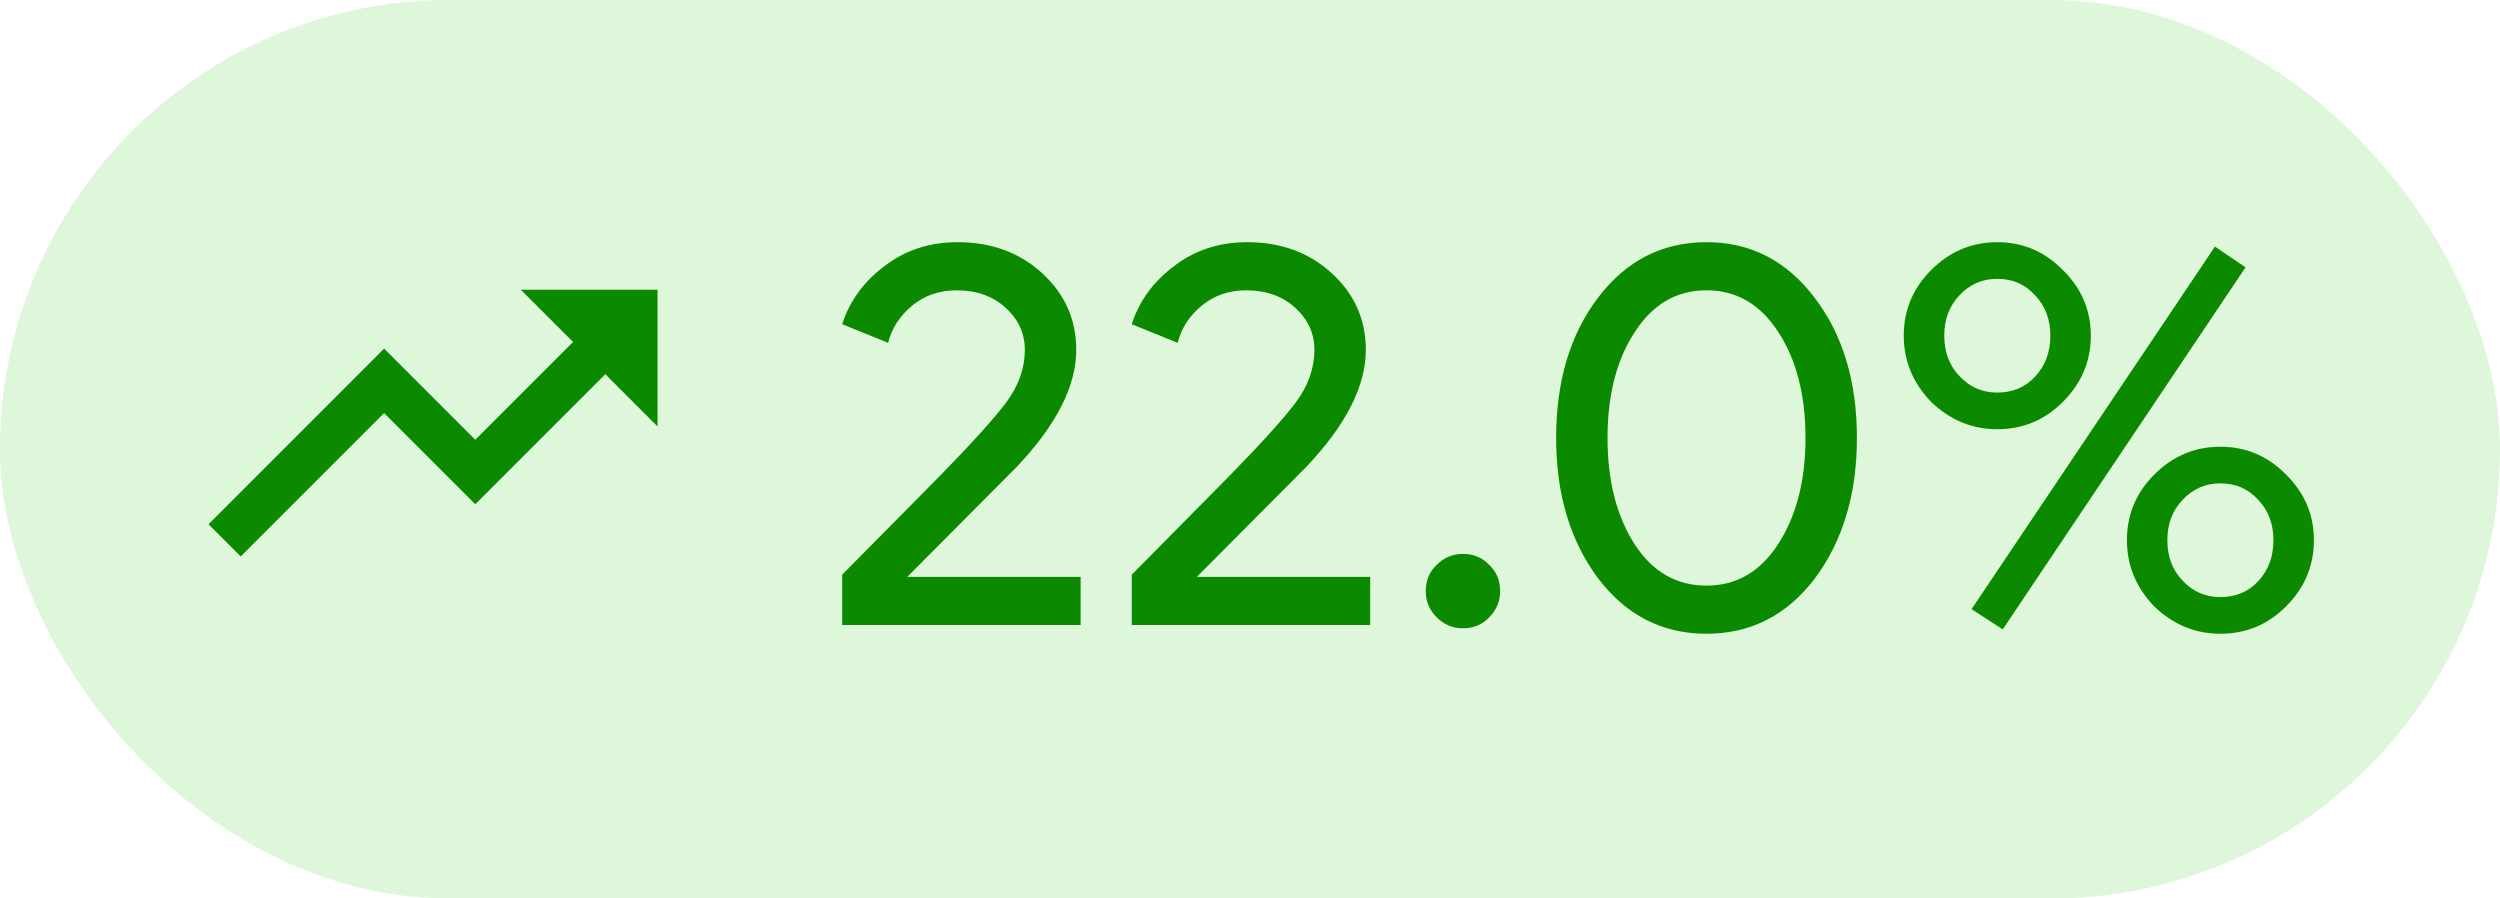 <svg width="64" height="23" viewBox="0 0 64 23" fill="none" xmlns="http://www.w3.org/2000/svg">
<rect width="64" height="23" rx="11.5" fill="#23C10A" fill-opacity="0.15"/>
<path d="M9.833 10.575L12.167 12.908L15.496 9.579L16.833 10.917V7.417H13.333L14.671 8.754L12.167 11.258L9.833 8.925L5.338 13.421L6.162 14.246L9.833 10.575Z" fill="#0B8A00"/>
<path d="M27.664 14.768V16H21.56V14.712L24.038 12.206C24.869 11.357 25.443 10.722 25.76 10.302C26.077 9.873 26.236 9.425 26.236 8.958C26.236 8.538 26.073 8.179 25.746 7.88C25.419 7.581 24.999 7.432 24.486 7.432C24.047 7.432 23.669 7.563 23.352 7.824C23.035 8.085 22.829 8.403 22.736 8.776L21.56 8.3C21.747 7.712 22.106 7.217 22.638 6.816C23.17 6.405 23.795 6.2 24.514 6.2C25.382 6.2 26.105 6.466 26.684 6.998C27.263 7.53 27.552 8.183 27.552 8.958C27.552 9.882 27.043 10.881 26.026 11.954L23.226 14.768H27.664ZM35.077 14.768V16H28.973V14.712L31.451 12.206C32.282 11.357 32.856 10.722 33.173 10.302C33.491 9.873 33.649 9.425 33.649 8.958C33.649 8.538 33.486 8.179 33.159 7.88C32.833 7.581 32.413 7.432 31.899 7.432C31.461 7.432 31.083 7.563 30.765 7.824C30.448 8.085 30.243 8.403 30.149 8.776L28.973 8.3C29.16 7.712 29.519 7.217 30.051 6.816C30.583 6.405 31.209 6.2 31.927 6.2C32.795 6.2 33.519 6.466 34.097 6.998C34.676 7.53 34.965 8.183 34.965 8.958C34.965 9.882 34.457 10.881 33.439 11.954L30.639 14.768H35.077ZM38.403 15.132C38.403 15.393 38.309 15.617 38.123 15.804C37.946 15.991 37.721 16.084 37.451 16.084C37.19 16.084 36.965 15.991 36.779 15.804C36.592 15.617 36.499 15.393 36.499 15.132C36.499 14.861 36.592 14.637 36.779 14.46C36.965 14.273 37.19 14.18 37.451 14.18C37.721 14.18 37.946 14.273 38.123 14.46C38.309 14.637 38.403 14.861 38.403 15.132ZM39.837 11.212C39.837 9.756 40.196 8.557 40.915 7.614C41.633 6.671 42.557 6.2 43.687 6.2C44.816 6.2 45.74 6.676 46.459 7.628C47.177 8.571 47.537 9.765 47.537 11.212C47.537 12.649 47.177 13.849 46.459 14.81C45.74 15.753 44.816 16.224 43.687 16.224C42.557 16.224 41.633 15.753 40.915 14.81C40.196 13.849 39.837 12.649 39.837 11.212ZM46.221 11.212C46.221 10.111 45.987 9.205 45.521 8.496C45.063 7.787 44.452 7.432 43.687 7.432C42.921 7.432 42.31 7.787 41.853 8.496C41.386 9.205 41.153 10.111 41.153 11.212C41.153 12.313 41.386 13.223 41.853 13.942C42.31 14.642 42.921 14.992 43.687 14.992C44.452 14.992 45.063 14.637 45.521 13.928C45.987 13.209 46.221 12.304 46.221 11.212ZM53.525 8.594C53.525 9.247 53.286 9.812 52.81 10.288C52.344 10.755 51.784 10.988 51.13 10.988C50.486 10.988 49.922 10.755 49.437 10.288C48.97 9.803 48.736 9.238 48.736 8.594C48.736 7.941 48.97 7.381 49.437 6.914C49.913 6.438 50.477 6.2 51.13 6.2C51.784 6.2 52.344 6.438 52.81 6.914C53.286 7.381 53.525 7.941 53.525 8.594ZM57.486 6.844L51.27 16.112L50.472 15.594L56.703 6.312L57.486 6.844ZM52.489 8.594C52.489 8.174 52.358 7.829 52.096 7.558C51.844 7.278 51.523 7.138 51.13 7.138C50.748 7.138 50.426 7.278 50.164 7.558C49.903 7.829 49.773 8.174 49.773 8.594C49.773 9.014 49.903 9.359 50.164 9.63C50.426 9.91 50.748 10.05 51.13 10.05C51.523 10.05 51.844 9.915 52.096 9.644C52.358 9.364 52.489 9.014 52.489 8.594ZM59.236 13.83C59.236 14.483 58.998 15.048 58.523 15.524C58.056 15.991 57.496 16.224 56.843 16.224C56.199 16.224 55.634 15.991 55.148 15.524C54.682 15.039 54.449 14.474 54.449 13.83C54.449 13.177 54.682 12.617 55.148 12.15C55.624 11.674 56.189 11.436 56.843 11.436C57.496 11.436 58.056 11.674 58.523 12.15C58.998 12.617 59.236 13.177 59.236 13.83ZM58.2 13.83C58.2 13.41 58.07 13.065 57.809 12.794C57.556 12.514 57.234 12.374 56.843 12.374C56.46 12.374 56.138 12.514 55.877 12.794C55.615 13.065 55.484 13.41 55.484 13.83C55.484 14.25 55.615 14.595 55.877 14.866C56.138 15.146 56.46 15.286 56.843 15.286C57.234 15.286 57.556 15.151 57.809 14.88C58.07 14.6 58.2 14.25 58.2 13.83Z" fill="#0B8A00"/>
</svg>
